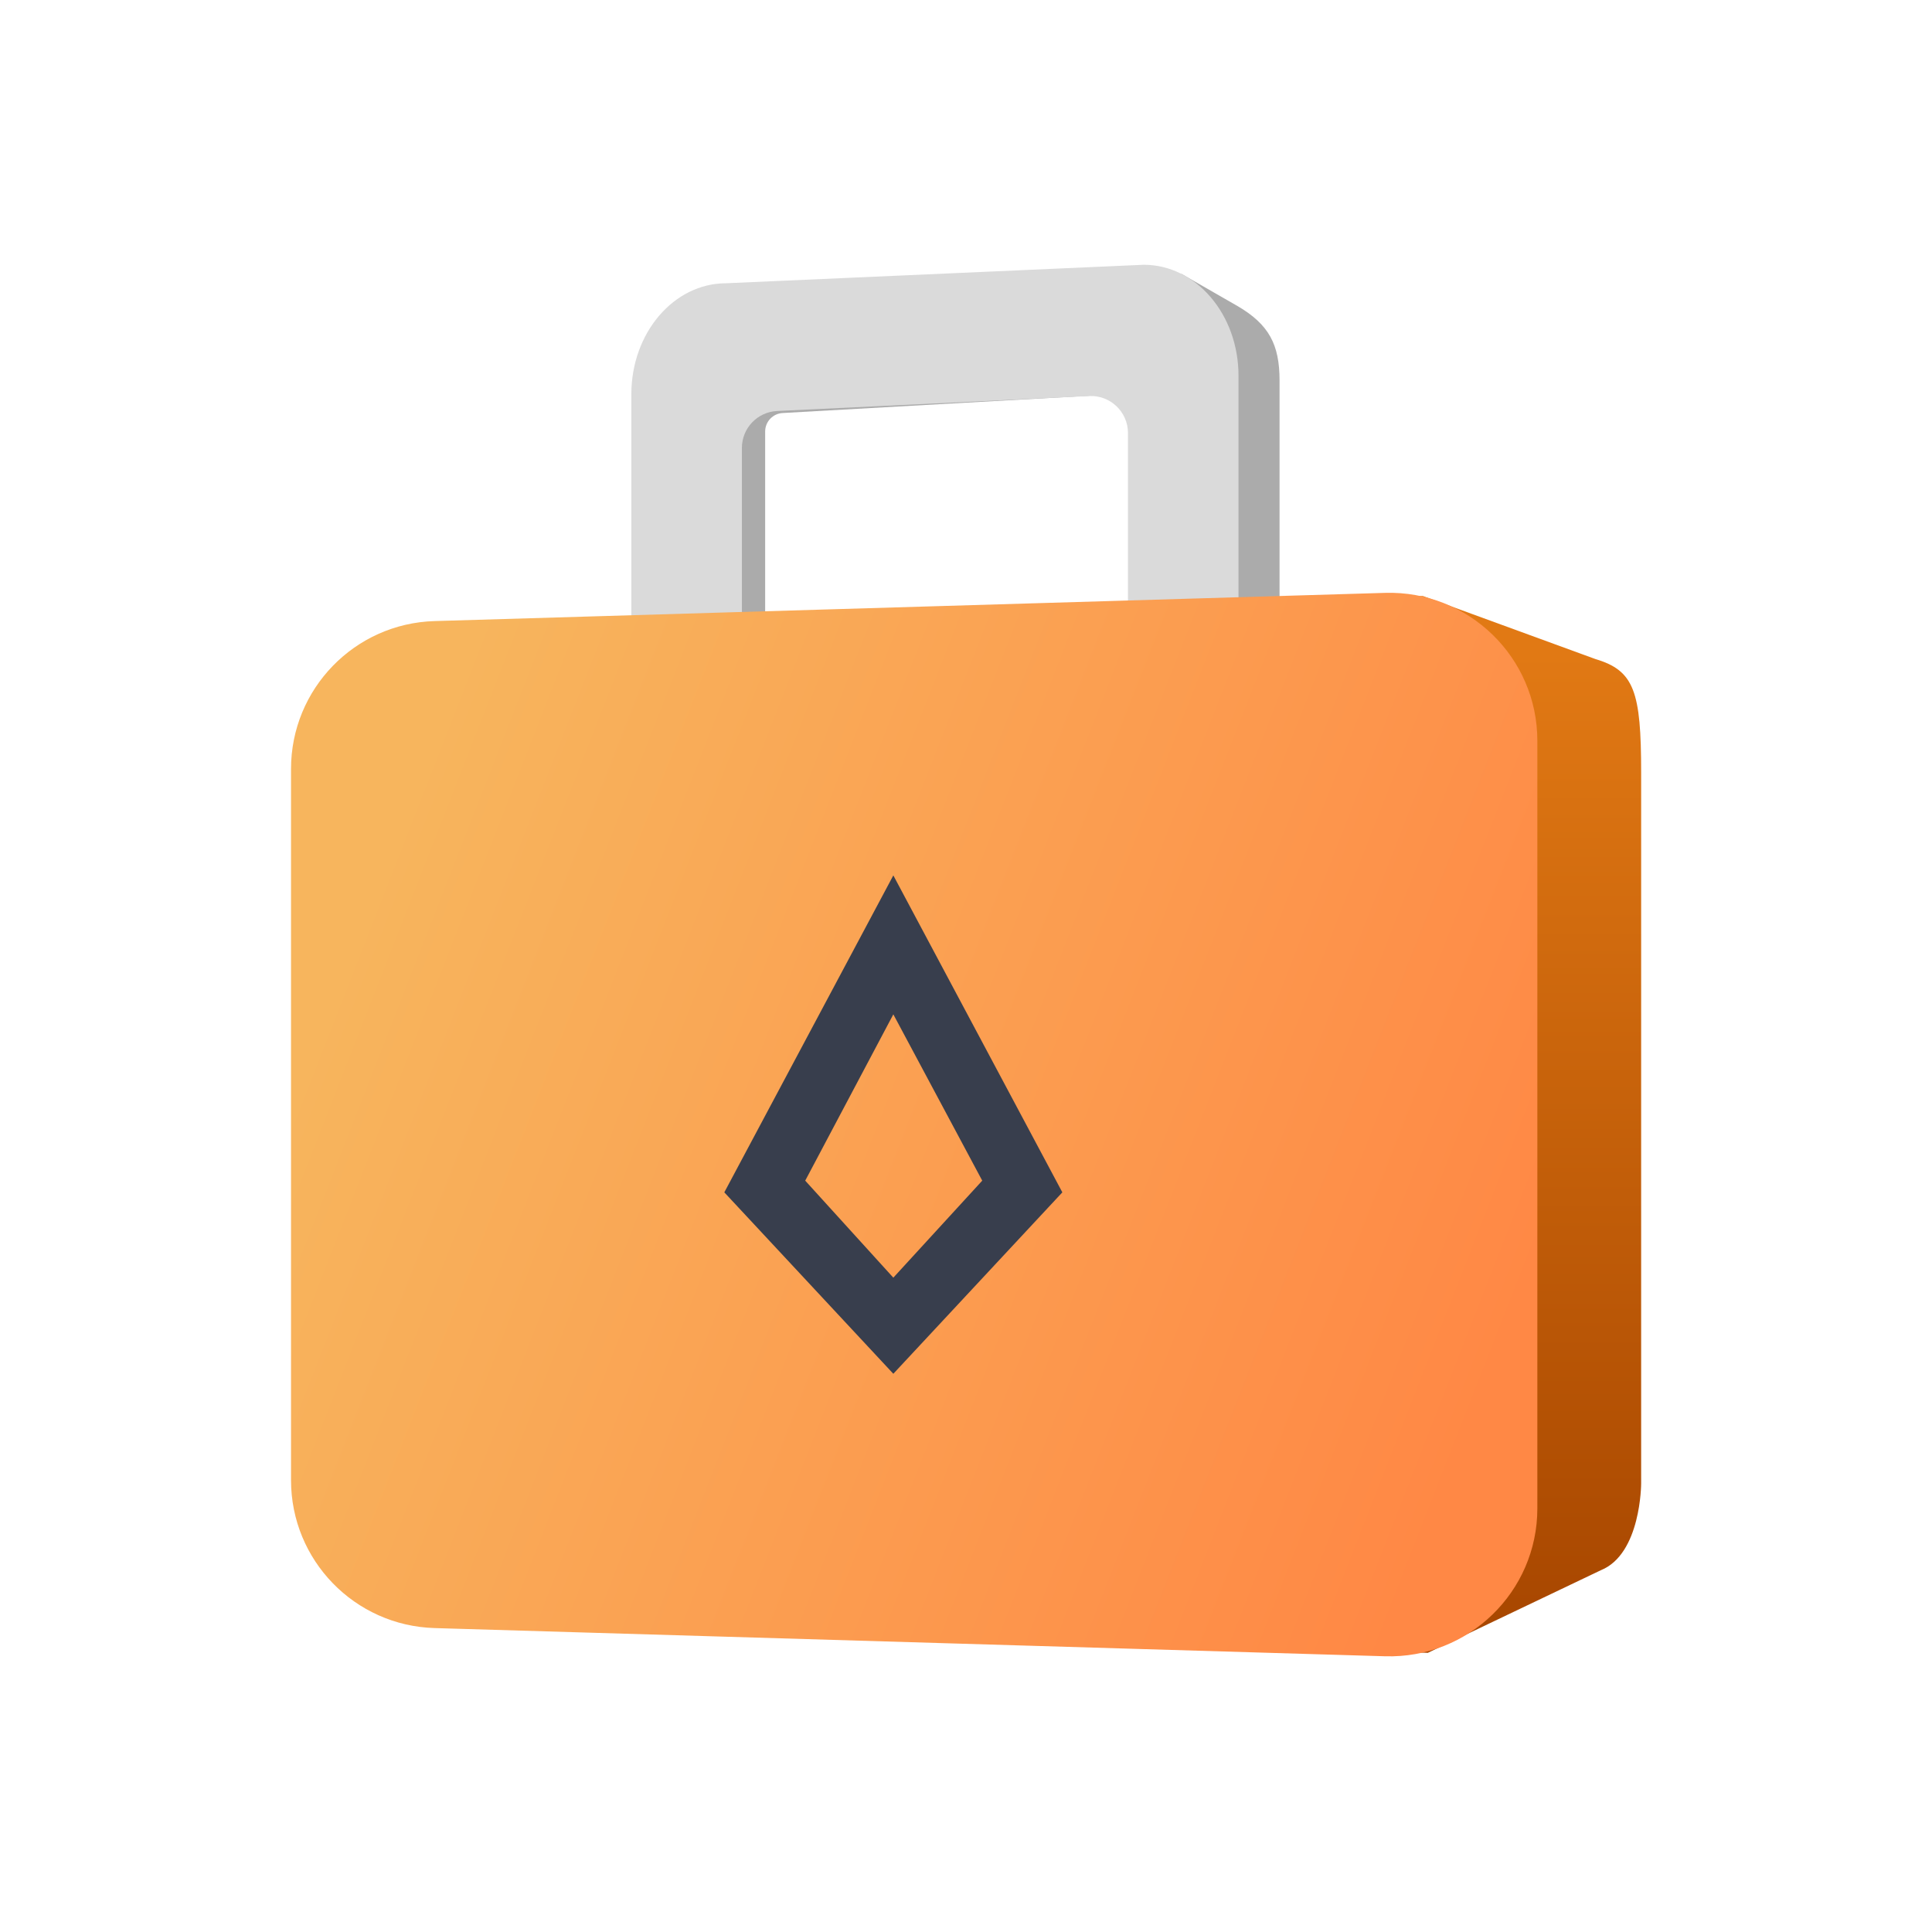 <svg width="300" height="300" viewBox="0 0 300 300" fill="none" xmlns="http://www.w3.org/2000/svg">
<path fill-rule="evenodd" clip-rule="evenodd" d="M101.034 55.255C101.034 49.823 104.849 45.42 109.759 45.42L183.496 42.549L192.131 47.502C197.045 50.37 198.689 53.496 198.689 59.099V108.586H180.908V60.784L121.524 64.134C120.003 64.22 118.814 65.478 118.814 67.001V108.586H101.034V55.255Z" fill="#ABABAB"/>
<path fill-rule="evenodd" clip-rule="evenodd" d="M98.035 61.211C98.035 51.697 104.622 43.984 112.749 43.984L177.601 41.113C185.727 41.113 192.315 48.826 192.315 58.34V108.586H175.149V67.235C175.149 63.956 172.407 61.342 169.132 61.499L120.669 63.82C117.607 63.967 115.201 66.492 115.201 69.556V108.586H98.035V61.211Z" fill="#DADADA"/>
<path d="M56.951 124.825C56.951 111.892 64.892 101.408 74.689 101.408C74.689 101.408 211.156 92.552 220.952 92.552L247.744 102.341C253.766 104.129 254.836 107.382 254.836 119.957V230.366C254.836 230.366 254.836 241.311 248.567 243.829L221.712 256.65L74.689 252.145C64.892 252.145 56.951 241.66 56.951 228.727V124.825Z" fill="url(#paint0_linear_2700_1945)"/>
<path d="M45.19 119.399C45.19 106.978 55.063 96.808 67.478 96.44L215.069 92.06C228.016 91.676 238.719 102.067 238.719 115.02V234.226C238.719 247.179 228.016 257.57 215.069 257.185L67.478 252.806C55.063 252.438 45.19 242.267 45.19 229.847V119.399Z" fill="url(#paint1_linear_2700_1945)"/>
<g filter="url(#filter0_i_2700_1945)">
<path d="M136.755 135.932L162.999 185.147L136.755 213.32L110.51 185.147L136.755 135.932ZM136.755 198.395L150.561 183.33L136.755 157.508L123.073 183.33L136.755 198.395Z" fill="#383E4D"/>
</g>
<defs>
<filter id="filter0_i_2700_1945" x="110.51" y="135.932" width="54.449" height="77.389" filterUnits="userSpaceOnUse" color-interpolation-filters="sRGB">
<feFlood flood-opacity="0" result="BackgroundImageFix"/>
<feBlend mode="normal" in="SourceGraphic" in2="BackgroundImageFix" result="shape"/>
<feColorMatrix in="SourceAlpha" type="matrix" values="0 0 0 0 0 0 0 0 0 0 0 0 0 0 0 0 0 0 127 0" result="hardAlpha"/>
<feOffset dx="1.961"/>
<feGaussianBlur stdDeviation="1.961"/>
<feComposite in2="hardAlpha" operator="arithmetic" k2="-1" k3="1"/>
<feColorMatrix type="matrix" values="0 0 0 0 0 0 0 0 0 0 0 0 0 0 0 0 0 0 0.25 0"/>
<feBlend mode="normal" in2="shape" result="effect1_innerShadow_2700_1945"/>
</filter>
<linearGradient id="paint0_linear_2700_1945" x1="155.358" y1="101.408" x2="155.358" y2="252.145" gradientUnits="userSpaceOnUse">
<stop stop-color="#E17914"/>
<stop offset="1" stop-color="#A84700"/>
</linearGradient>
<linearGradient id="paint1_linear_2700_1945" x1="64.659" y1="120.231" x2="241.567" y2="189.452" gradientUnits="userSpaceOnUse">
<stop stop-color="#F7B55D"/>
<stop offset="1" stop-color="#FF8845"/>
</linearGradient>
</defs>
</svg>
